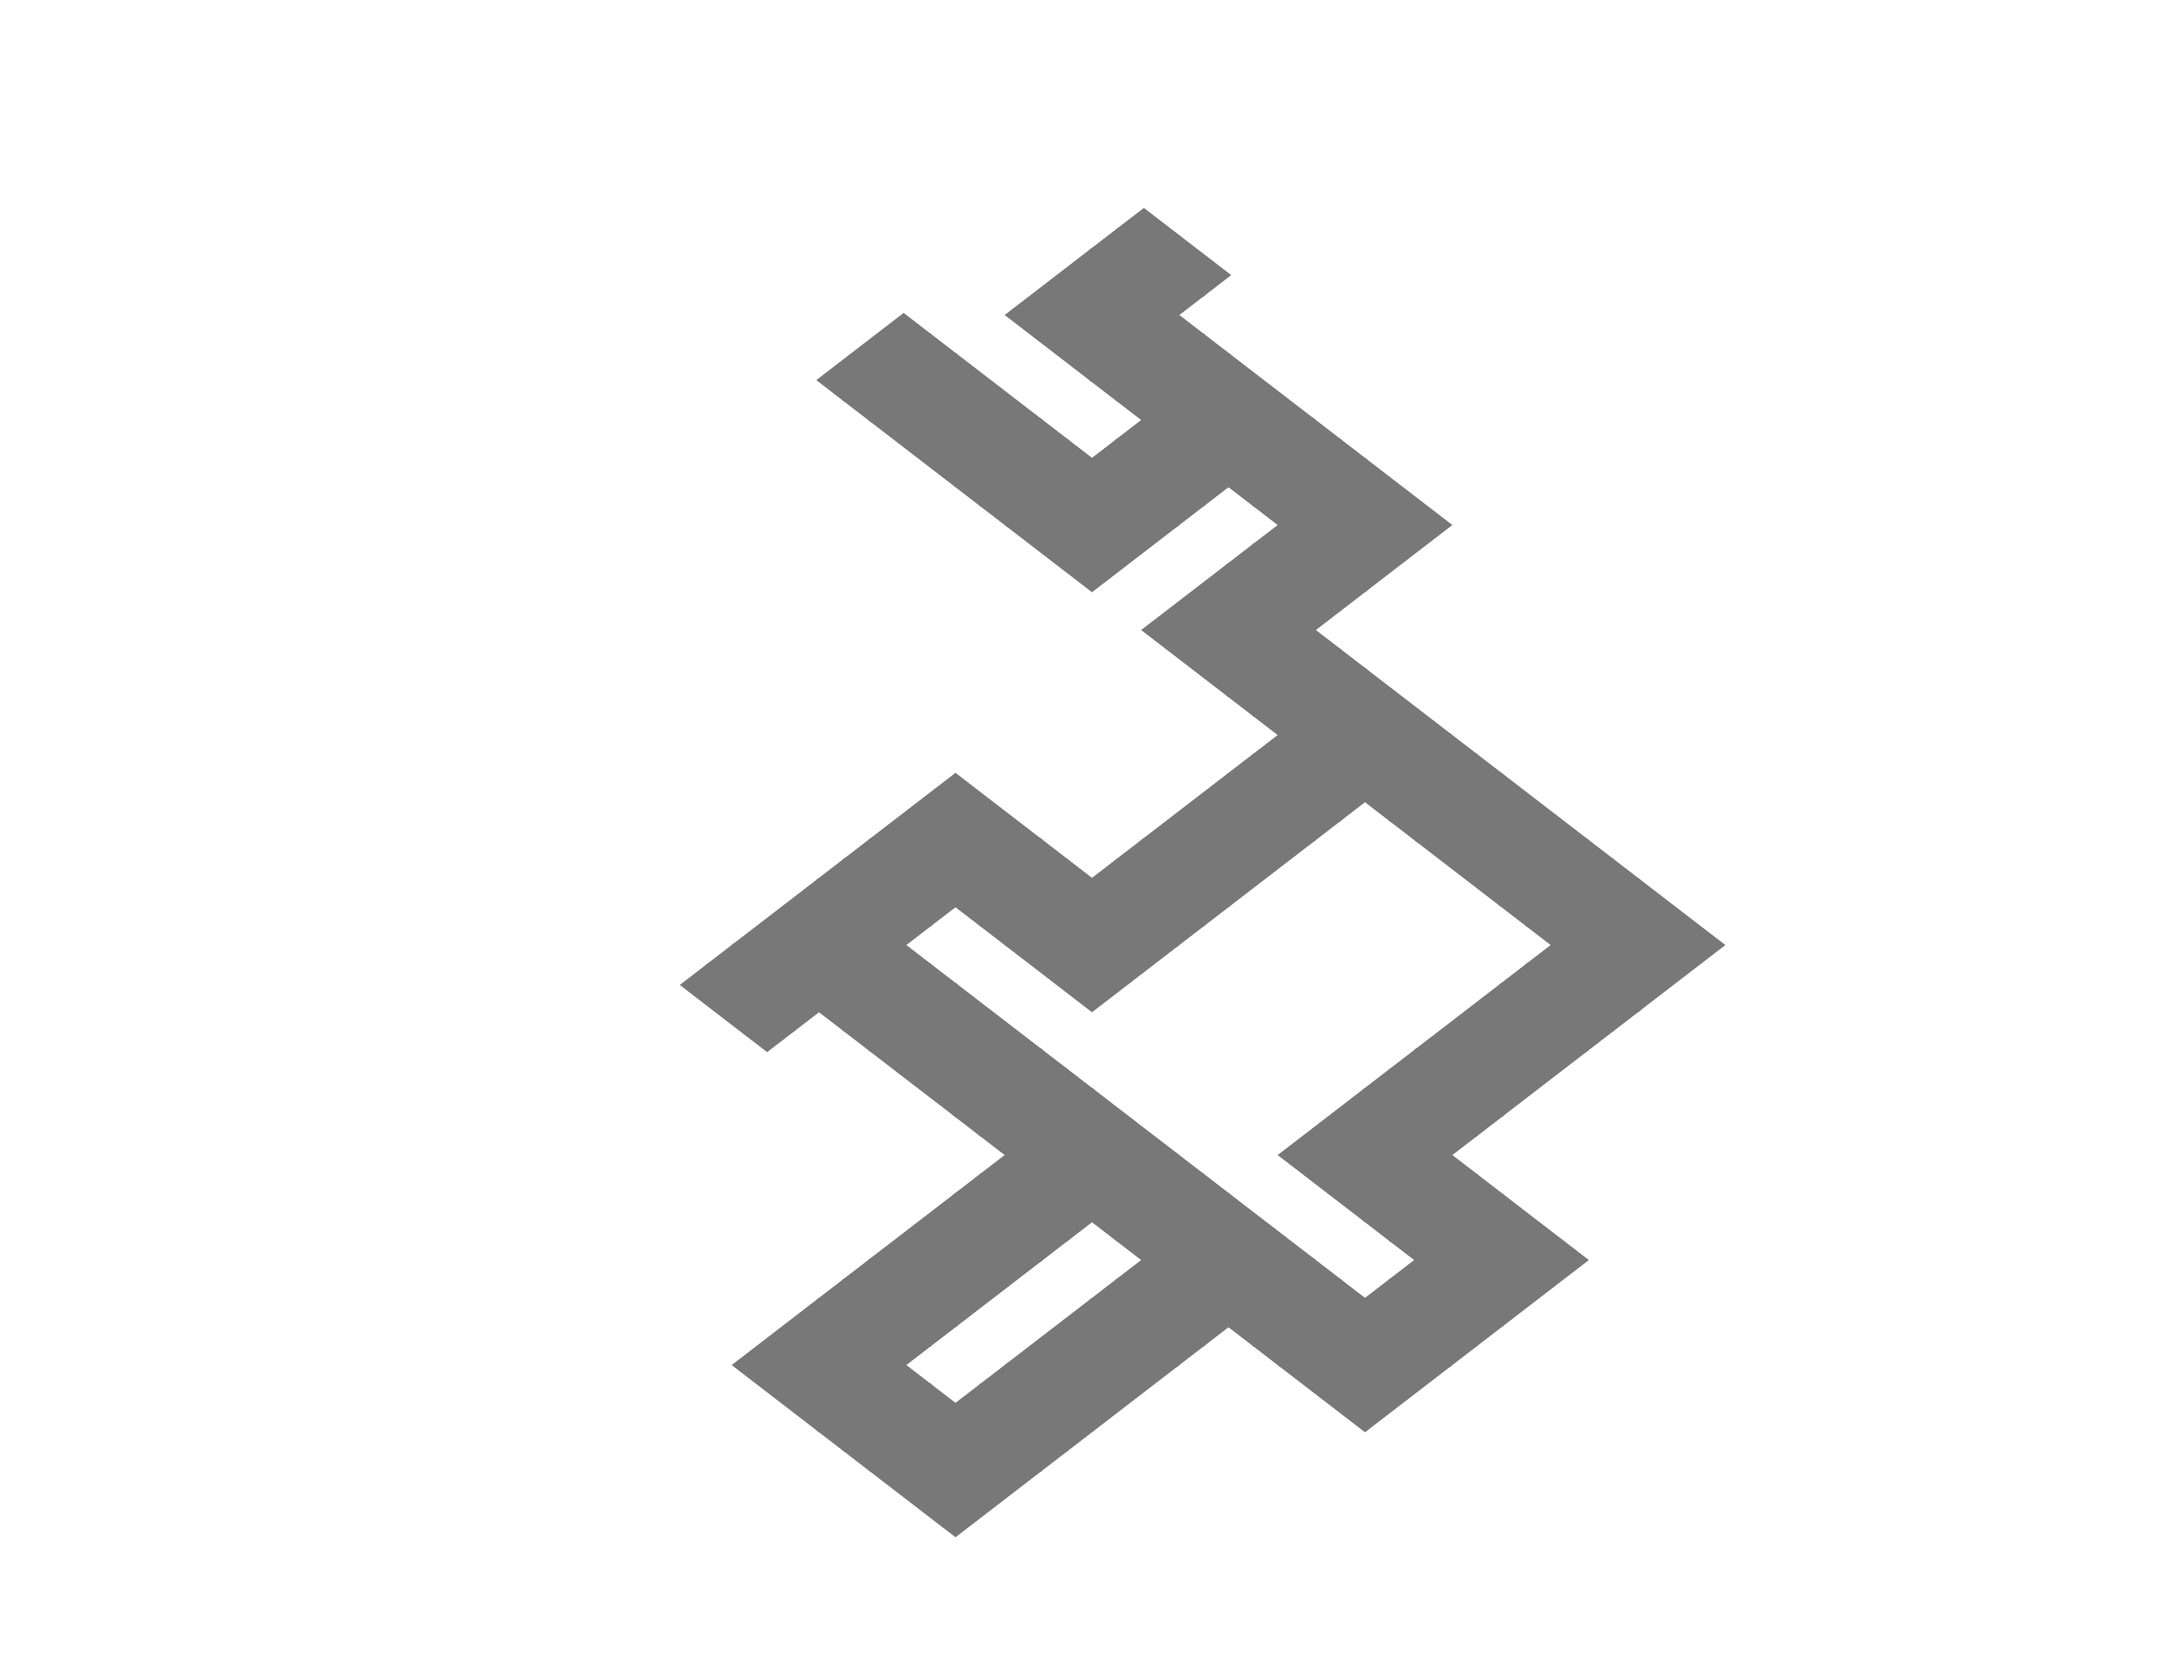 <?xml version="1.0" encoding="UTF-8" standalone="no"?>
<svg width="183.444mm" height="141.111mm"
 viewBox="0 0 520 400"
 xmlns="http://www.w3.org/2000/svg" xmlns:xlink="http://www.w3.org/1999/xlink"  version="1.2" baseProfile="tiny">
<title>Qt SVG Document</title>
<desc>Generated with Qt</desc>
<defs>
</defs>
<g fill="none" stroke="black" stroke-width="1" fill-rule="evenodd" stroke-linecap="square" stroke-linejoin="bevel" >

<g fill="none" stroke="#000000" stroke-opacity="1" stroke-width="1" stroke-linecap="square" stroke-linejoin="bevel" transform="matrix(1,0,0,1,0,0)"
font-family="SimSun" font-size="9" font-weight="400" font-style="normal" 
>
</g>

<g fill="none" stroke="#000000" stroke-opacity="1" stroke-width="1" stroke-linecap="square" stroke-linejoin="bevel" transform="matrix(1,0,0,1,0,0)"
font-family="SimSun" font-size="9" font-weight="400" font-style="normal" 
>
</g>

<g fill="#787878" fill-opacity="1" stroke="#000000" stroke-opacity="0" stroke-width="1" stroke-linecap="square" stroke-linejoin="bevel" transform="matrix(32.5,25,-32.5,25,292.5,25)"
font-family="SimSun" font-size="9" font-weight="400" font-style="normal" 
>
<rect x="0.18" y="0.8" width="0.64" height="0.21"/>
</g>

<g fill="none" stroke="#000000" stroke-opacity="1" stroke-width="1" stroke-linecap="square" stroke-linejoin="bevel" transform="matrix(1,0,0,1,0,0)"
font-family="SimSun" font-size="9" font-weight="400" font-style="normal" 
>
</g>

<g fill="none" stroke="#000000" stroke-opacity="1" stroke-width="1" stroke-linecap="square" stroke-linejoin="bevel" transform="matrix(1,0,0,1,0,0)"
font-family="SimSun" font-size="9" font-weight="400" font-style="normal" 
>
</g>

<g fill="none" stroke="#000000" stroke-opacity="1" stroke-width="1" stroke-linecap="square" stroke-linejoin="bevel" transform="matrix(1,0,0,1,0,0)"
font-family="SimSun" font-size="9" font-weight="400" font-style="normal" 
>
</g>

<g fill="none" stroke="#000000" stroke-opacity="1" stroke-width="1" stroke-linecap="square" stroke-linejoin="bevel" transform="matrix(1,0,0,1,0,0)"
font-family="SimSun" font-size="9" font-weight="400" font-style="normal" 
>
</g>

<g fill="none" stroke="#000000" stroke-opacity="1" stroke-width="1" stroke-linecap="square" stroke-linejoin="bevel" transform="matrix(1,0,0,1,0,0)"
font-family="SimSun" font-size="9" font-weight="400" font-style="normal" 
>
</g>

<g fill="none" stroke="#000000" stroke-opacity="1" stroke-width="1" stroke-linecap="square" stroke-linejoin="bevel" transform="matrix(1,0,0,1,0,0)"
font-family="SimSun" font-size="9" font-weight="400" font-style="normal" 
>
</g>

<g fill="none" stroke="#000000" stroke-opacity="1" stroke-width="1" stroke-linecap="square" stroke-linejoin="bevel" transform="matrix(1,0,0,1,0,0)"
font-family="SimSun" font-size="9" font-weight="400" font-style="normal" 
>
</g>

<g fill="none" stroke="#000000" stroke-opacity="1" stroke-width="1" stroke-linecap="square" stroke-linejoin="bevel" transform="matrix(1,0,0,1,0,0)"
font-family="SimSun" font-size="9" font-weight="400" font-style="normal" 
>
</g>

<g fill="#787878" fill-opacity="1" stroke="#000000" stroke-opacity="0" stroke-width="1" stroke-linecap="square" stroke-linejoin="bevel" transform="matrix(32.5,25,-32.5,25,260,50)"
font-family="SimSun" font-size="9" font-weight="400" font-style="normal" 
>
<rect x="0.18" y="0.18" width="0.64" height="0.64"/>
<rect x="0.18" y="-0.01" width="0.64" height="0.21"/>
<rect x="0.8" y="0.18" width="0.21" height="0.64"/>
</g>

<g fill="none" stroke="#000000" stroke-opacity="1" stroke-width="1" stroke-linecap="square" stroke-linejoin="bevel" transform="matrix(1,0,0,1,0,0)"
font-family="SimSun" font-size="9" font-weight="400" font-style="normal" 
>
</g>

<g fill="#787878" fill-opacity="1" stroke="#000000" stroke-opacity="0" stroke-width="1" stroke-linecap="square" stroke-linejoin="bevel" transform="matrix(32.5,25,-32.5,25,292.5,75)"
font-family="SimSun" font-size="9" font-weight="400" font-style="normal" 
>
<rect x="0.18" y="0.18" width="0.64" height="0.64"/>
<rect x="0.8" y="0.18" width="0.21" height="0.64"/>
<rect x="0.18" y="0.8" width="0.64" height="0.21"/>
<rect x="-0.01" y="0.18" width="0.21" height="0.64"/>
</g>

<g fill="none" stroke="#000000" stroke-opacity="1" stroke-width="1" stroke-linecap="square" stroke-linejoin="bevel" transform="matrix(1,0,0,1,0,0)"
font-family="SimSun" font-size="9" font-weight="400" font-style="normal" 
>
</g>

<g fill="#787878" fill-opacity="1" stroke="#000000" stroke-opacity="0" stroke-width="1" stroke-linecap="square" stroke-linejoin="bevel" transform="matrix(32.5,25,-32.5,25,325,100)"
font-family="SimSun" font-size="9" font-weight="400" font-style="normal" 
>
<rect x="0.18" y="0.18" width="0.64" height="0.64"/>
<rect x="0.18" y="0.8" width="0.64" height="0.21"/>
<rect x="-0.01" y="0.18" width="0.21" height="0.64"/>
</g>

<g fill="none" stroke="#000000" stroke-opacity="1" stroke-width="1" stroke-linecap="square" stroke-linejoin="bevel" transform="matrix(1,0,0,1,0,0)"
font-family="SimSun" font-size="9" font-weight="400" font-style="normal" 
>
</g>

<g fill="none" stroke="#000000" stroke-opacity="1" stroke-width="1" stroke-linecap="square" stroke-linejoin="bevel" transform="matrix(1,0,0,1,0,0)"
font-family="SimSun" font-size="9" font-weight="400" font-style="normal" 
>
</g>

<g fill="none" stroke="#000000" stroke-opacity="1" stroke-width="1" stroke-linecap="square" stroke-linejoin="bevel" transform="matrix(1,0,0,1,0,0)"
font-family="SimSun" font-size="9" font-weight="400" font-style="normal" 
>
</g>

<g fill="none" stroke="#000000" stroke-opacity="1" stroke-width="1" stroke-linecap="square" stroke-linejoin="bevel" transform="matrix(1,0,0,1,0,0)"
font-family="SimSun" font-size="9" font-weight="400" font-style="normal" 
>
</g>

<g fill="none" stroke="#000000" stroke-opacity="1" stroke-width="1" stroke-linecap="square" stroke-linejoin="bevel" transform="matrix(1,0,0,1,0,0)"
font-family="SimSun" font-size="9" font-weight="400" font-style="normal" 
>
</g>

<g fill="#787878" fill-opacity="1" stroke="#000000" stroke-opacity="0" stroke-width="1" stroke-linecap="square" stroke-linejoin="bevel" transform="matrix(32.5,25,-32.5,25,195,50)"
font-family="SimSun" font-size="9" font-weight="400" font-style="normal" 
>
<rect x="0.8" y="0.18" width="0.21" height="0.64"/>
</g>

<g fill="none" stroke="#000000" stroke-opacity="1" stroke-width="1" stroke-linecap="square" stroke-linejoin="bevel" transform="matrix(1,0,0,1,0,0)"
font-family="SimSun" font-size="9" font-weight="400" font-style="normal" 
>
</g>

<g fill="#787878" fill-opacity="1" stroke="#000000" stroke-opacity="0" stroke-width="1" stroke-linecap="square" stroke-linejoin="bevel" transform="matrix(32.5,25,-32.5,25,227.5,75)"
font-family="SimSun" font-size="9" font-weight="400" font-style="normal" 
>
<rect x="0.18" y="0.18" width="0.64" height="0.64"/>
<rect x="0.8" y="0.18" width="0.21" height="0.64"/>
<rect x="-0.01" y="0.18" width="0.21" height="0.64"/>
</g>

<g fill="none" stroke="#000000" stroke-opacity="1" stroke-width="1" stroke-linecap="square" stroke-linejoin="bevel" transform="matrix(1,0,0,1,0,0)"
font-family="SimSun" font-size="9" font-weight="400" font-style="normal" 
>
</g>

<g fill="#787878" fill-opacity="1" stroke="#000000" stroke-opacity="0" stroke-width="1" stroke-linecap="square" stroke-linejoin="bevel" transform="matrix(32.5,25,-32.5,25,260,100)"
font-family="SimSun" font-size="9" font-weight="400" font-style="normal" 
>
<rect x="0.18" y="0.18" width="0.64" height="0.64"/>
<rect x="0.18" y="-0.01" width="0.64" height="0.21"/>
<rect x="-0.01" y="0.18" width="0.21" height="0.64"/>
</g>

<g fill="none" stroke="#000000" stroke-opacity="1" stroke-width="1" stroke-linecap="square" stroke-linejoin="bevel" transform="matrix(1,0,0,1,0,0)"
font-family="SimSun" font-size="9" font-weight="400" font-style="normal" 
>
</g>

<g fill="#787878" fill-opacity="1" stroke="#000000" stroke-opacity="0" stroke-width="1" stroke-linecap="square" stroke-linejoin="bevel" transform="matrix(32.5,25,-32.5,25,292.5,125)"
font-family="SimSun" font-size="9" font-weight="400" font-style="normal" 
>
<rect x="0.18" y="0.18" width="0.64" height="0.64"/>
<rect x="0.18" y="-0.01" width="0.64" height="0.21"/>
<rect x="0.8" y="0.18" width="0.21" height="0.64"/>
</g>

<g fill="none" stroke="#000000" stroke-opacity="1" stroke-width="1" stroke-linecap="square" stroke-linejoin="bevel" transform="matrix(1,0,0,1,0,0)"
font-family="SimSun" font-size="9" font-weight="400" font-style="normal" 
>
</g>

<g fill="#787878" fill-opacity="1" stroke="#000000" stroke-opacity="0" stroke-width="1" stroke-linecap="square" stroke-linejoin="bevel" transform="matrix(32.5,25,-32.5,25,325,150)"
font-family="SimSun" font-size="9" font-weight="400" font-style="normal" 
>
<rect x="0.18" y="0.18" width="0.64" height="0.64"/>
<rect x="0.8" y="0.18" width="0.21" height="0.64"/>
<rect x="0.18" y="0.8" width="0.64" height="0.21"/>
<rect x="-0.01" y="0.18" width="0.21" height="0.64"/>
</g>

<g fill="none" stroke="#000000" stroke-opacity="1" stroke-width="1" stroke-linecap="square" stroke-linejoin="bevel" transform="matrix(1,0,0,1,0,0)"
font-family="SimSun" font-size="9" font-weight="400" font-style="normal" 
>
</g>

<g fill="#787878" fill-opacity="1" stroke="#000000" stroke-opacity="0" stroke-width="1" stroke-linecap="square" stroke-linejoin="bevel" transform="matrix(32.5,25,-32.5,25,357.5,175)"
font-family="SimSun" font-size="9" font-weight="400" font-style="normal" 
>
<rect x="0.18" y="0.18" width="0.64" height="0.64"/>
<rect x="0.8" y="0.18" width="0.21" height="0.64"/>
<rect x="-0.01" y="0.18" width="0.21" height="0.64"/>
</g>

<g fill="none" stroke="#000000" stroke-opacity="1" stroke-width="1" stroke-linecap="square" stroke-linejoin="bevel" transform="matrix(1,0,0,1,0,0)"
font-family="SimSun" font-size="9" font-weight="400" font-style="normal" 
>
</g>

<g fill="#787878" fill-opacity="1" stroke="#000000" stroke-opacity="0" stroke-width="1" stroke-linecap="square" stroke-linejoin="bevel" transform="matrix(32.5,25,-32.5,25,390,200)"
font-family="SimSun" font-size="9" font-weight="400" font-style="normal" 
>
<rect x="0.18" y="0.18" width="0.64" height="0.64"/>
<rect x="0.18" y="0.8" width="0.64" height="0.21"/>
<rect x="-0.01" y="0.18" width="0.21" height="0.64"/>
</g>

<g fill="none" stroke="#000000" stroke-opacity="1" stroke-width="1" stroke-linecap="square" stroke-linejoin="bevel" transform="matrix(1,0,0,1,0,0)"
font-family="SimSun" font-size="9" font-weight="400" font-style="normal" 
>
</g>

<g fill="none" stroke="#000000" stroke-opacity="1" stroke-width="1" stroke-linecap="square" stroke-linejoin="bevel" transform="matrix(1,0,0,1,0,0)"
font-family="SimSun" font-size="9" font-weight="400" font-style="normal" 
>
</g>

<g fill="none" stroke="#000000" stroke-opacity="1" stroke-width="1" stroke-linecap="square" stroke-linejoin="bevel" transform="matrix(1,0,0,1,0,0)"
font-family="SimSun" font-size="9" font-weight="400" font-style="normal" 
>
</g>

<g fill="none" stroke="#000000" stroke-opacity="1" stroke-width="1" stroke-linecap="square" stroke-linejoin="bevel" transform="matrix(1,0,0,1,0,0)"
font-family="SimSun" font-size="9" font-weight="400" font-style="normal" 
>
</g>

<g fill="none" stroke="#000000" stroke-opacity="1" stroke-width="1" stroke-linecap="square" stroke-linejoin="bevel" transform="matrix(1,0,0,1,0,0)"
font-family="SimSun" font-size="9" font-weight="400" font-style="normal" 
>
</g>

<g fill="none" stroke="#000000" stroke-opacity="1" stroke-width="1" stroke-linecap="square" stroke-linejoin="bevel" transform="matrix(1,0,0,1,0,0)"
font-family="SimSun" font-size="9" font-weight="400" font-style="normal" 
>
</g>

<g fill="#787878" fill-opacity="1" stroke="#000000" stroke-opacity="0" stroke-width="1" stroke-linecap="square" stroke-linejoin="bevel" transform="matrix(32.5,25,-32.5,25,292.5,175)"
font-family="SimSun" font-size="9" font-weight="400" font-style="normal" 
>
<rect x="0.18" y="0.18" width="0.64" height="0.64"/>
<rect x="0.18" y="-0.01" width="0.64" height="0.21"/>
<rect x="0.18" y="0.8" width="0.64" height="0.21"/>
</g>

<g fill="none" stroke="#000000" stroke-opacity="1" stroke-width="1" stroke-linecap="square" stroke-linejoin="bevel" transform="matrix(1,0,0,1,0,0)"
font-family="SimSun" font-size="9" font-weight="400" font-style="normal" 
>
</g>

<g fill="none" stroke="#000000" stroke-opacity="1" stroke-width="1" stroke-linecap="square" stroke-linejoin="bevel" transform="matrix(1,0,0,1,0,0)"
font-family="SimSun" font-size="9" font-weight="400" font-style="normal" 
>
</g>

<g fill="#787878" fill-opacity="1" stroke="#000000" stroke-opacity="0" stroke-width="1" stroke-linecap="square" stroke-linejoin="bevel" transform="matrix(32.5,25,-32.5,25,357.5,225)"
font-family="SimSun" font-size="9" font-weight="400" font-style="normal" 
>
<rect x="0.18" y="0.18" width="0.64" height="0.64"/>
<rect x="0.18" y="-0.01" width="0.64" height="0.21"/>
<rect x="0.18" y="0.8" width="0.64" height="0.21"/>
</g>

<g fill="none" stroke="#000000" stroke-opacity="1" stroke-width="1" stroke-linecap="square" stroke-linejoin="bevel" transform="matrix(1,0,0,1,0,0)"
font-family="SimSun" font-size="9" font-weight="400" font-style="normal" 
>
</g>

<g fill="none" stroke="#000000" stroke-opacity="1" stroke-width="1" stroke-linecap="square" stroke-linejoin="bevel" transform="matrix(1,0,0,1,0,0)"
font-family="SimSun" font-size="9" font-weight="400" font-style="normal" 
>
</g>

<g fill="none" stroke="#000000" stroke-opacity="1" stroke-width="1" stroke-linecap="square" stroke-linejoin="bevel" transform="matrix(1,0,0,1,0,0)"
font-family="SimSun" font-size="9" font-weight="400" font-style="normal" 
>
</g>

<g fill="none" stroke="#000000" stroke-opacity="1" stroke-width="1" stroke-linecap="square" stroke-linejoin="bevel" transform="matrix(1,0,0,1,0,0)"
font-family="SimSun" font-size="9" font-weight="400" font-style="normal" 
>
</g>

<g fill="none" stroke="#000000" stroke-opacity="1" stroke-width="1" stroke-linecap="square" stroke-linejoin="bevel" transform="matrix(1,0,0,1,0,0)"
font-family="SimSun" font-size="9" font-weight="400" font-style="normal" 
>
</g>

<g fill="#787878" fill-opacity="1" stroke="#000000" stroke-opacity="0" stroke-width="1" stroke-linecap="square" stroke-linejoin="bevel" transform="matrix(32.5,25,-32.5,25,227.5,175)"
font-family="SimSun" font-size="9" font-weight="400" font-style="normal" 
>
<rect x="0.18" y="0.18" width="0.64" height="0.64"/>
<rect x="0.8" y="0.18" width="0.21" height="0.64"/>
<rect x="0.18" y="0.8" width="0.64" height="0.21"/>
</g>

<g fill="none" stroke="#000000" stroke-opacity="1" stroke-width="1" stroke-linecap="square" stroke-linejoin="bevel" transform="matrix(1,0,0,1,0,0)"
font-family="SimSun" font-size="9" font-weight="400" font-style="normal" 
>
</g>

<g fill="#787878" fill-opacity="1" stroke="#000000" stroke-opacity="0" stroke-width="1" stroke-linecap="square" stroke-linejoin="bevel" transform="matrix(32.5,25,-32.5,25,260,200)"
font-family="SimSun" font-size="9" font-weight="400" font-style="normal" 
>
<rect x="0.18" y="0.18" width="0.64" height="0.64"/>
<rect x="0.18" y="-0.01" width="0.64" height="0.21"/>
<rect x="-0.01" y="0.18" width="0.21" height="0.64"/>
</g>

<g fill="none" stroke="#000000" stroke-opacity="1" stroke-width="1" stroke-linecap="square" stroke-linejoin="bevel" transform="matrix(1,0,0,1,0,0)"
font-family="SimSun" font-size="9" font-weight="400" font-style="normal" 
>
</g>

<g fill="none" stroke="#000000" stroke-opacity="1" stroke-width="1" stroke-linecap="square" stroke-linejoin="bevel" transform="matrix(1,0,0,1,0,0)"
font-family="SimSun" font-size="9" font-weight="400" font-style="normal" 
>
</g>

<g fill="#787878" fill-opacity="1" stroke="#000000" stroke-opacity="0" stroke-width="1" stroke-linecap="square" stroke-linejoin="bevel" transform="matrix(32.5,25,-32.5,25,325,250)"
font-family="SimSun" font-size="9" font-weight="400" font-style="normal" 
>
<rect x="0.18" y="0.18" width="0.64" height="0.64"/>
<rect x="0.18" y="-0.01" width="0.64" height="0.21"/>
<rect x="0.8" y="0.18" width="0.21" height="0.64"/>
</g>

<g fill="none" stroke="#000000" stroke-opacity="1" stroke-width="1" stroke-linecap="square" stroke-linejoin="bevel" transform="matrix(1,0,0,1,0,0)"
font-family="SimSun" font-size="9" font-weight="400" font-style="normal" 
>
</g>

<g fill="#787878" fill-opacity="1" stroke="#000000" stroke-opacity="0" stroke-width="1" stroke-linecap="square" stroke-linejoin="bevel" transform="matrix(32.5,25,-32.5,25,357.5,275)"
font-family="SimSun" font-size="9" font-weight="400" font-style="normal" 
>
<rect x="0.18" y="0.18" width="0.64" height="0.64"/>
<rect x="0.18" y="0.8" width="0.64" height="0.21"/>
<rect x="-0.01" y="0.18" width="0.21" height="0.64"/>
</g>

<g fill="none" stroke="#000000" stroke-opacity="1" stroke-width="1" stroke-linecap="square" stroke-linejoin="bevel" transform="matrix(1,0,0,1,0,0)"
font-family="SimSun" font-size="9" font-weight="400" font-style="normal" 
>
</g>

<g fill="none" stroke="#000000" stroke-opacity="1" stroke-width="1" stroke-linecap="square" stroke-linejoin="bevel" transform="matrix(1,0,0,1,0,0)"
font-family="SimSun" font-size="9" font-weight="400" font-style="normal" 
>
</g>

<g fill="none" stroke="#000000" stroke-opacity="1" stroke-width="1" stroke-linecap="square" stroke-linejoin="bevel" transform="matrix(1,0,0,1,0,0)"
font-family="SimSun" font-size="9" font-weight="400" font-style="normal" 
>
</g>

<g fill="none" stroke="#000000" stroke-opacity="1" stroke-width="1" stroke-linecap="square" stroke-linejoin="bevel" transform="matrix(1,0,0,1,0,0)"
font-family="SimSun" font-size="9" font-weight="400" font-style="normal" 
>
</g>

<g fill="#787878" fill-opacity="1" stroke="#000000" stroke-opacity="0" stroke-width="1" stroke-linecap="square" stroke-linejoin="bevel" transform="matrix(32.5,25,-32.5,25,195,200)"
font-family="SimSun" font-size="9" font-weight="400" font-style="normal" 
>
<rect x="0.18" y="0.18" width="0.64" height="0.64"/>
<rect x="0.18" y="-0.01" width="0.64" height="0.21"/>
<rect x="0.8" y="0.18" width="0.21" height="0.64"/>
<rect x="0.18" y="0.8" width="0.64" height="0.21"/>
</g>

<g fill="none" stroke="#000000" stroke-opacity="1" stroke-width="1" stroke-linecap="square" stroke-linejoin="bevel" transform="matrix(1,0,0,1,0,0)"
font-family="SimSun" font-size="9" font-weight="400" font-style="normal" 
>
</g>

<g fill="#787878" fill-opacity="1" stroke="#000000" stroke-opacity="0" stroke-width="1" stroke-linecap="square" stroke-linejoin="bevel" transform="matrix(32.5,25,-32.5,25,227.5,225)"
font-family="SimSun" font-size="9" font-weight="400" font-style="normal" 
>
<rect x="0.18" y="0.18" width="0.64" height="0.64"/>
<rect x="0.8" y="0.18" width="0.21" height="0.64"/>
<rect x="-0.01" y="0.18" width="0.21" height="0.64"/>
</g>

<g fill="none" stroke="#000000" stroke-opacity="1" stroke-width="1" stroke-linecap="square" stroke-linejoin="bevel" transform="matrix(1,0,0,1,0,0)"
font-family="SimSun" font-size="9" font-weight="400" font-style="normal" 
>
</g>

<g fill="#787878" fill-opacity="1" stroke="#000000" stroke-opacity="0" stroke-width="1" stroke-linecap="square" stroke-linejoin="bevel" transform="matrix(32.5,25,-32.5,25,260,250)"
font-family="SimSun" font-size="9" font-weight="400" font-style="normal" 
>
<rect x="0.18" y="0.18" width="0.64" height="0.64"/>
<rect x="0.8" y="0.18" width="0.21" height="0.64"/>
<rect x="0.18" y="0.8" width="0.64" height="0.21"/>
<rect x="-0.01" y="0.18" width="0.21" height="0.64"/>
</g>

<g fill="none" stroke="#000000" stroke-opacity="1" stroke-width="1" stroke-linecap="square" stroke-linejoin="bevel" transform="matrix(1,0,0,1,0,0)"
font-family="SimSun" font-size="9" font-weight="400" font-style="normal" 
>
</g>

<g fill="#787878" fill-opacity="1" stroke="#000000" stroke-opacity="0" stroke-width="1" stroke-linecap="square" stroke-linejoin="bevel" transform="matrix(32.5,25,-32.5,25,292.5,275)"
font-family="SimSun" font-size="9" font-weight="400" font-style="normal" 
>
<rect x="0.18" y="0.18" width="0.64" height="0.64"/>
<rect x="0.8" y="0.18" width="0.21" height="0.64"/>
<rect x="0.18" y="0.8" width="0.64" height="0.21"/>
<rect x="-0.01" y="0.18" width="0.21" height="0.64"/>
</g>

<g fill="none" stroke="#000000" stroke-opacity="1" stroke-width="1" stroke-linecap="square" stroke-linejoin="bevel" transform="matrix(1,0,0,1,0,0)"
font-family="SimSun" font-size="9" font-weight="400" font-style="normal" 
>
</g>

<g fill="#787878" fill-opacity="1" stroke="#000000" stroke-opacity="0" stroke-width="1" stroke-linecap="square" stroke-linejoin="bevel" transform="matrix(32.5,25,-32.5,25,325,300)"
font-family="SimSun" font-size="9" font-weight="400" font-style="normal" 
>
<rect x="0.18" y="0.18" width="0.64" height="0.64"/>
<rect x="0.18" y="-0.01" width="0.64" height="0.21"/>
<rect x="-0.01" y="0.18" width="0.21" height="0.64"/>
</g>

<g fill="none" stroke="#000000" stroke-opacity="1" stroke-width="1" stroke-linecap="square" stroke-linejoin="bevel" transform="matrix(1,0,0,1,0,0)"
font-family="SimSun" font-size="9" font-weight="400" font-style="normal" 
>
</g>

<g fill="none" stroke="#000000" stroke-opacity="1" stroke-width="1" stroke-linecap="square" stroke-linejoin="bevel" transform="matrix(1,0,0,1,0,0)"
font-family="SimSun" font-size="9" font-weight="400" font-style="normal" 
>
</g>

<g fill="none" stroke="#000000" stroke-opacity="1" stroke-width="1" stroke-linecap="square" stroke-linejoin="bevel" transform="matrix(1,0,0,1,0,0)"
font-family="SimSun" font-size="9" font-weight="400" font-style="normal" 
>
</g>

<g fill="none" stroke="#000000" stroke-opacity="1" stroke-width="1" stroke-linecap="square" stroke-linejoin="bevel" transform="matrix(1,0,0,1,0,0)"
font-family="SimSun" font-size="9" font-weight="400" font-style="normal" 
>
</g>

<g fill="#787878" fill-opacity="1" stroke="#000000" stroke-opacity="0" stroke-width="1" stroke-linecap="square" stroke-linejoin="bevel" transform="matrix(32.5,25,-32.5,25,162.5,225)"
font-family="SimSun" font-size="9" font-weight="400" font-style="normal" 
>
<rect x="0.18" y="-0.01" width="0.64" height="0.21"/>
</g>

<g fill="none" stroke="#000000" stroke-opacity="1" stroke-width="1" stroke-linecap="square" stroke-linejoin="bevel" transform="matrix(1,0,0,1,0,0)"
font-family="SimSun" font-size="9" font-weight="400" font-style="normal" 
>
</g>

<g fill="none" stroke="#000000" stroke-opacity="1" stroke-width="1" stroke-linecap="square" stroke-linejoin="bevel" transform="matrix(1,0,0,1,0,0)"
font-family="SimSun" font-size="9" font-weight="400" font-style="normal" 
>
</g>

<g fill="#787878" fill-opacity="1" stroke="#000000" stroke-opacity="0" stroke-width="1" stroke-linecap="square" stroke-linejoin="bevel" transform="matrix(32.5,25,-32.5,25,227.5,275)"
font-family="SimSun" font-size="9" font-weight="400" font-style="normal" 
>
<rect x="0.18" y="0.18" width="0.64" height="0.64"/>
<rect x="0.18" y="-0.01" width="0.64" height="0.21"/>
<rect x="0.18" y="0.8" width="0.64" height="0.21"/>
</g>

<g fill="none" stroke="#000000" stroke-opacity="1" stroke-width="1" stroke-linecap="square" stroke-linejoin="bevel" transform="matrix(1,0,0,1,0,0)"
font-family="SimSun" font-size="9" font-weight="400" font-style="normal" 
>
</g>

<g fill="#787878" fill-opacity="1" stroke="#000000" stroke-opacity="0" stroke-width="1" stroke-linecap="square" stroke-linejoin="bevel" transform="matrix(32.5,25,-32.5,25,260,300)"
font-family="SimSun" font-size="9" font-weight="400" font-style="normal" 
>
<rect x="0.18" y="0.18" width="0.64" height="0.64"/>
<rect x="0.18" y="-0.01" width="0.64" height="0.21"/>
<rect x="0.18" y="0.8" width="0.64" height="0.21"/>
</g>

<g fill="none" stroke="#000000" stroke-opacity="1" stroke-width="1" stroke-linecap="square" stroke-linejoin="bevel" transform="matrix(1,0,0,1,0,0)"
font-family="SimSun" font-size="9" font-weight="400" font-style="normal" 
>
</g>

<g fill="none" stroke="#000000" stroke-opacity="1" stroke-width="1" stroke-linecap="square" stroke-linejoin="bevel" transform="matrix(1,0,0,1,0,0)"
font-family="SimSun" font-size="9" font-weight="400" font-style="normal" 
>
</g>

<g fill="none" stroke="#000000" stroke-opacity="1" stroke-width="1" stroke-linecap="square" stroke-linejoin="bevel" transform="matrix(1,0,0,1,0,0)"
font-family="SimSun" font-size="9" font-weight="400" font-style="normal" 
>
</g>

<g fill="none" stroke="#000000" stroke-opacity="1" stroke-width="1" stroke-linecap="square" stroke-linejoin="bevel" transform="matrix(1,0,0,1,0,0)"
font-family="SimSun" font-size="9" font-weight="400" font-style="normal" 
>
</g>

<g fill="none" stroke="#000000" stroke-opacity="1" stroke-width="1" stroke-linecap="square" stroke-linejoin="bevel" transform="matrix(1,0,0,1,0,0)"
font-family="SimSun" font-size="9" font-weight="400" font-style="normal" 
>
</g>

<g fill="none" stroke="#000000" stroke-opacity="1" stroke-width="1" stroke-linecap="square" stroke-linejoin="bevel" transform="matrix(1,0,0,1,0,0)"
font-family="SimSun" font-size="9" font-weight="400" font-style="normal" 
>
</g>

<g fill="none" stroke="#000000" stroke-opacity="1" stroke-width="1" stroke-linecap="square" stroke-linejoin="bevel" transform="matrix(1,0,0,1,0,0)"
font-family="SimSun" font-size="9" font-weight="400" font-style="normal" 
>
</g>

<g fill="#787878" fill-opacity="1" stroke="#000000" stroke-opacity="0" stroke-width="1" stroke-linecap="square" stroke-linejoin="bevel" transform="matrix(32.5,25,-32.5,25,195,300)"
font-family="SimSun" font-size="9" font-weight="400" font-style="normal" 
>
<rect x="0.18" y="0.18" width="0.64" height="0.64"/>
<rect x="0.18" y="-0.01" width="0.64" height="0.21"/>
<rect x="0.8" y="0.18" width="0.21" height="0.64"/>
</g>

<g fill="none" stroke="#000000" stroke-opacity="1" stroke-width="1" stroke-linecap="square" stroke-linejoin="bevel" transform="matrix(1,0,0,1,0,0)"
font-family="SimSun" font-size="9" font-weight="400" font-style="normal" 
>
</g>

<g fill="#787878" fill-opacity="1" stroke="#000000" stroke-opacity="0" stroke-width="1" stroke-linecap="square" stroke-linejoin="bevel" transform="matrix(32.5,25,-32.5,25,227.5,325)"
font-family="SimSun" font-size="9" font-weight="400" font-style="normal" 
>
<rect x="0.18" y="0.18" width="0.64" height="0.64"/>
<rect x="0.18" y="-0.01" width="0.64" height="0.21"/>
<rect x="-0.01" y="0.18" width="0.21" height="0.64"/>
</g>

<g fill="none" stroke="#000000" stroke-opacity="1" stroke-width="1" stroke-linecap="square" stroke-linejoin="bevel" transform="matrix(1,0,0,1,0,0)"
font-family="SimSun" font-size="9" font-weight="400" font-style="normal" 
>
</g>

<g fill="none" stroke="#000000" stroke-opacity="1" stroke-width="1" stroke-linecap="square" stroke-linejoin="bevel" transform="matrix(1,0,0,1,0,0)"
font-family="SimSun" font-size="9" font-weight="400" font-style="normal" 
>
</g>
</g>
</svg>
